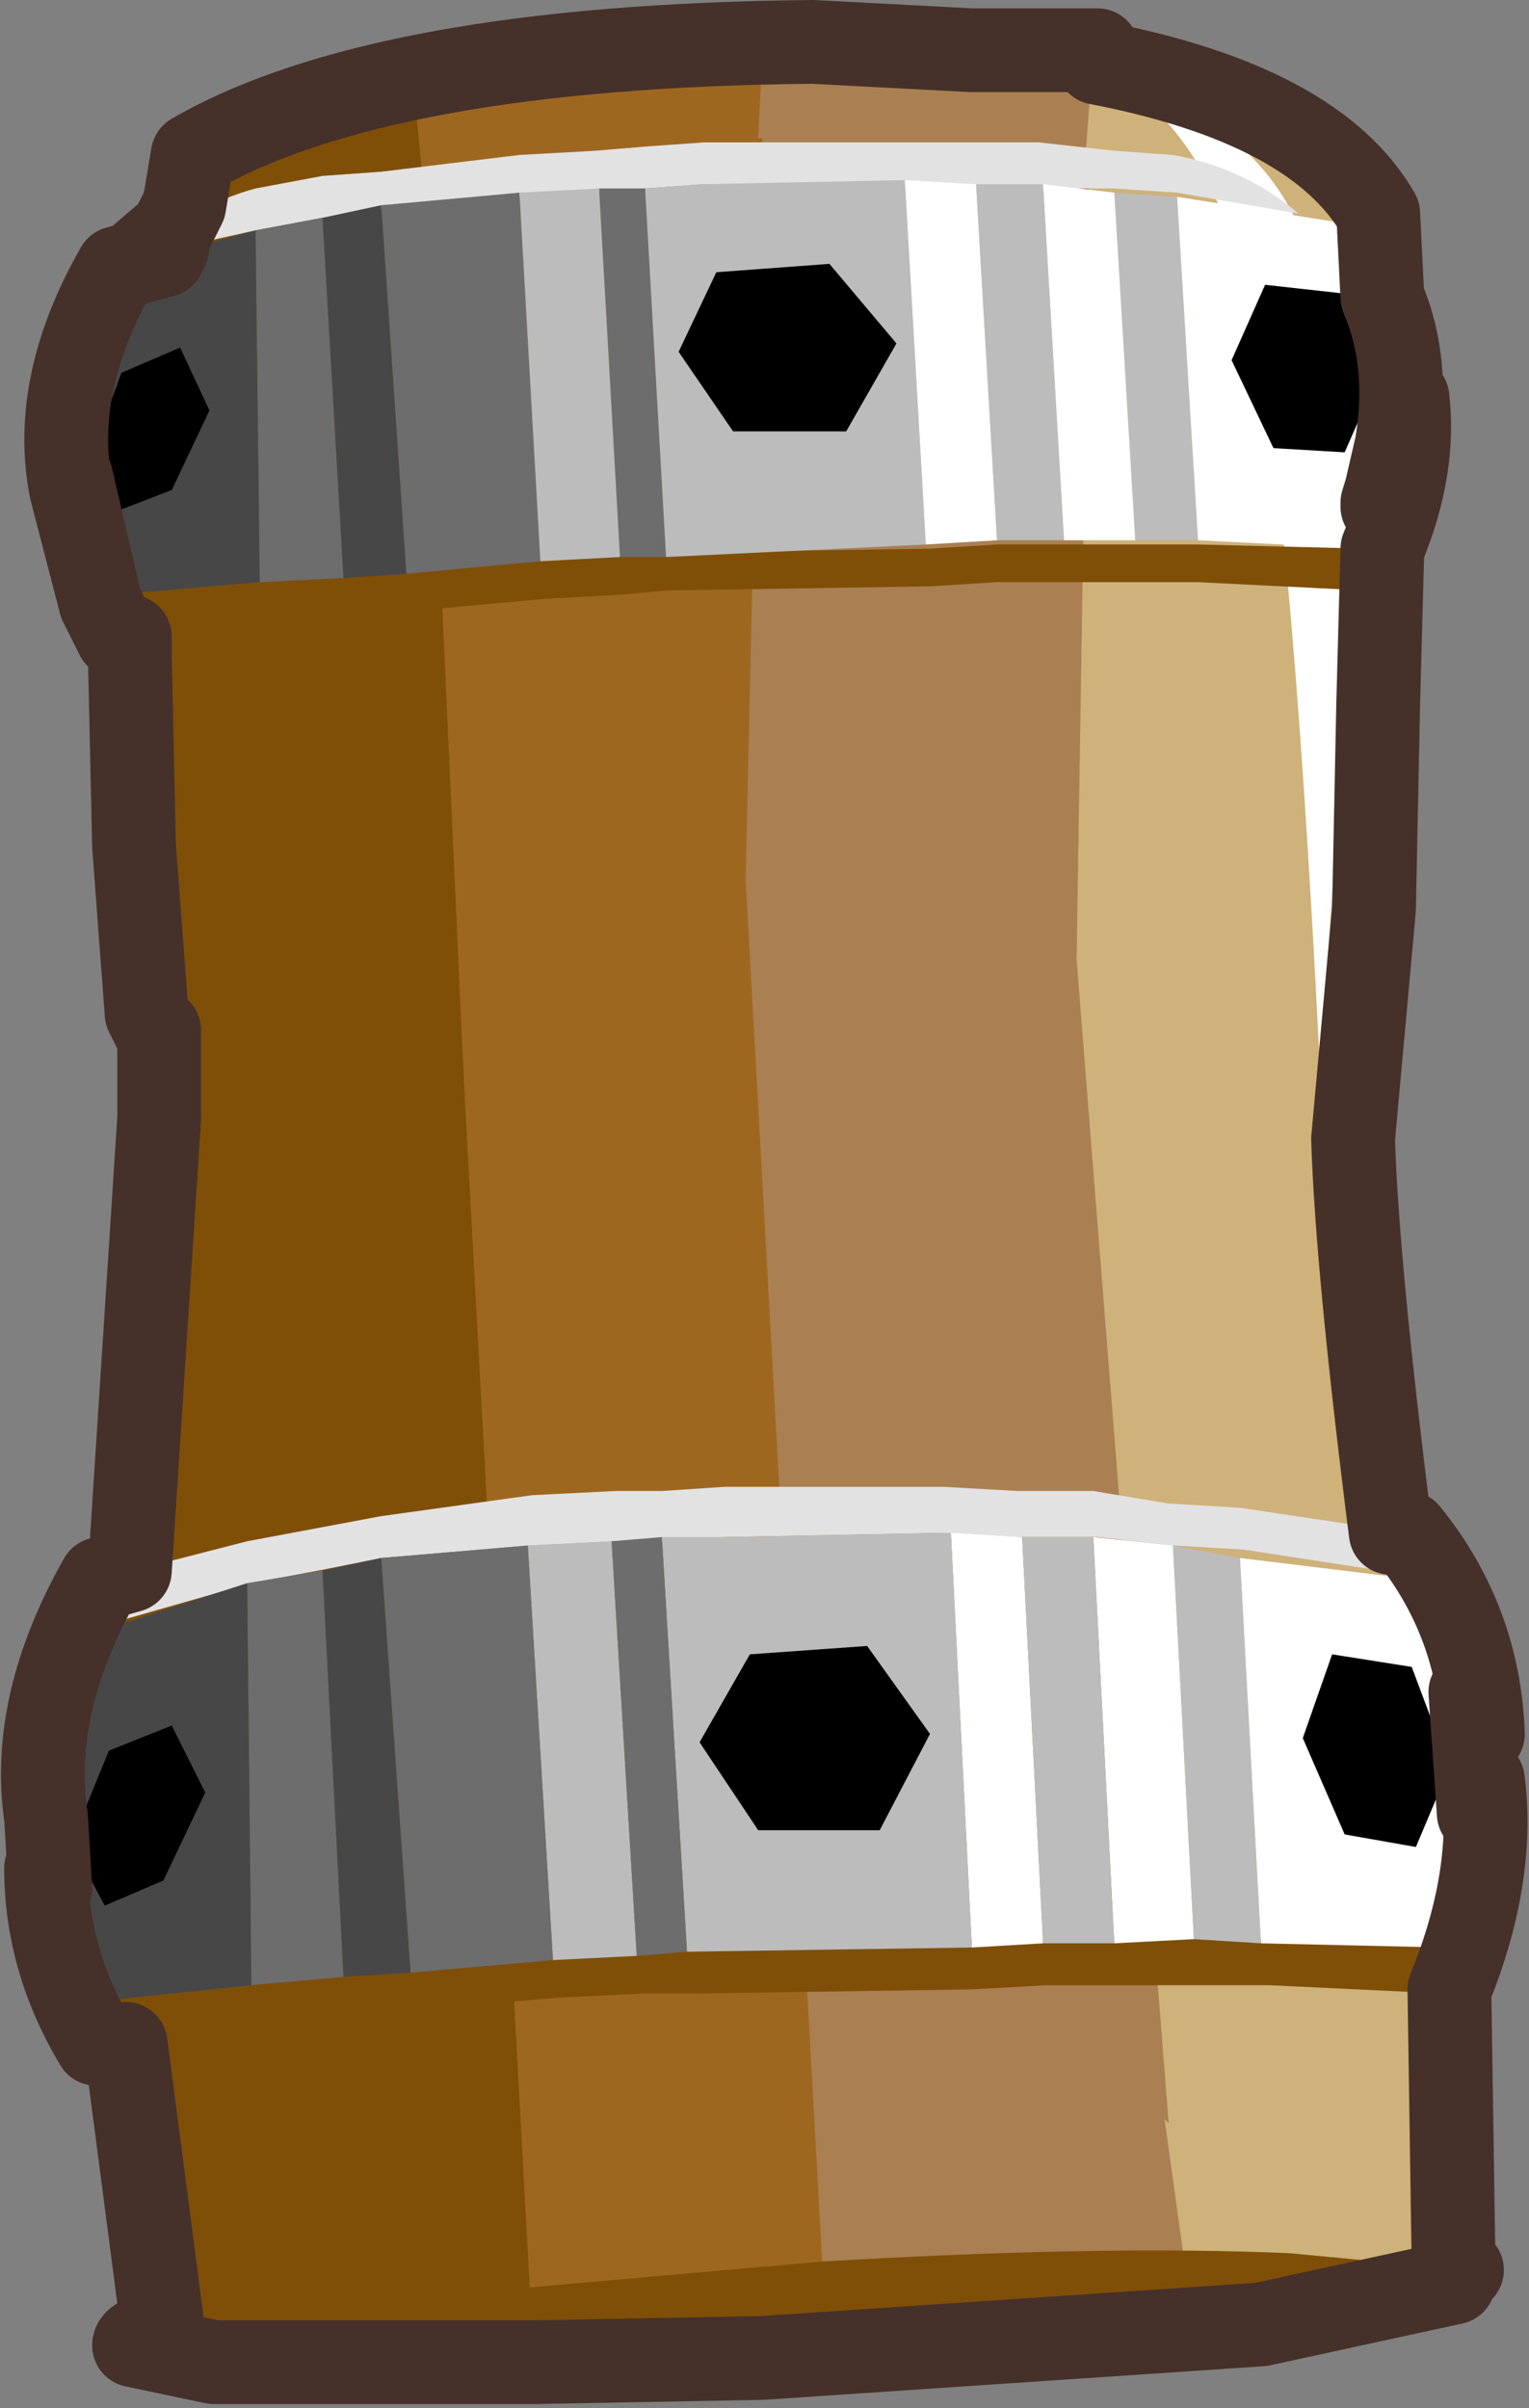 <?xml version="1.0" encoding="UTF-8" standalone="no"?>
<svg xmlns:xlink="http://www.w3.org/1999/xlink" height="28.75px" width="18.25px" xmlns="http://www.w3.org/2000/svg">
  <rect width="100%" height="100%" fill="#808080" stroke="none"/>
  <g transform="matrix(1.0, 0.0, 0.0, 1.0, 0.6, -10.2)">
    <path d="M1.45 21.9 L1.45 20.85 1.4 20.85 1.35 16.65 1.35 16.55 1.45 13.55 1.5 13.15 1.7 12.05 Q3.95 10.75 9.1 10.7 14.65 10.7 15.85 12.75 L15.85 14.05 15.9 16.75 15.85 18.6 15.8 21.05 15.55 23.8 Q15.65 26.2 16.5 32.3 16.8 34.35 16.75 37.4 16.6 37.3 16.75 37.45 L14.45 37.95 8.5 38.35 3.55 38.1 1.85 37.5 1.3 36.2 Q0.75 34.95 1.0 30.75 L1.4 22.85 1.45 21.9" fill="#ceb27a" fill-rule="evenodd" stroke="none"/>
    <path d="M12.25 21.65 L12.4 12.2 12.35 12.15 12.45 10.8 7.4 10.9 8.9 37.55 13.6 37.65 13.3 35.5 13.35 35.55 12.25 21.65" fill="#aa8052" fill-rule="evenodd" stroke="none"/>
    <path d="M9.25 37.85 L8.3 20.7 8.5 11.85 8.45 11.85 8.5 10.85 3.9 11.3 3.8 20.15 3.85 20.15 3.85 21.2 3.7 38.2 9.25 37.85" fill="#9e6720" fill-rule="evenodd" stroke="none"/>
    <path d="M0.8 14.85 Q1.5 12.6 1.75 12.25 2.2 11.65 4.35 11.35 L4.45 12.4 4.9 22.3 4.95 23.35 5.75 38.0 1.35 38.25 Q0.65 34.1 0.85 29.8 L1.3 23.55 1.3 22.85 1.3 22.5 1.25 22.5 1.15 22.3 1.0 20.3 0.95 18.05 0.9 16.9 0.8 14.85" fill="#7f4f08" fill-rule="evenodd" stroke="none"/>
    <path d="M14.3 13.75 Q14.8 15.85 15.15 22.85 15.8 15.35 14.9 12.9 14.35 11.65 12.7 11.15 13.85 11.8 14.3 13.75" fill="#ffffff" fill-rule="evenodd" stroke="none"/>
    <path d="M14.5 37.85 L8.8 38.3 3.25 38.4 1.05 38.2 3.55 37.7 9.2 37.2 Q12.55 37.0 14.8 37.1 L16.9 37.3 Q16.8 37.55 14.5 37.85" fill="#7f4f08" fill-rule="evenodd" stroke="none"/>
    <path d="M17.1 30.9 Q16.85 29.85 16.2 29.0 L14.25 28.7 13.4 28.65 12.5 28.55 11.6 28.55 10.65 28.5 8.05 28.55 7.3 28.6 6.75 28.6 5.75 28.65 3.95 28.8 3.2 28.95 2.4 29.1 0.65 29.6 Q-0.1 30.8 -0.05 31.9 -0.25 30.55 0.6 29.05 L2.35 28.6 3.15 28.45 3.95 28.3 5.75 28.05 6.75 28.0 7.3 28.0 8.05 27.95 10.65 27.95 11.55 28.0 12.45 28.0 13.35 28.15 14.2 28.2 16.2 28.5 Q17.05 29.55 17.1 30.9" fill="#e2e2e2" fill-rule="evenodd" stroke="none"/>
    <path d="M11.9 33.3 L12.75 33.3 13.65 33.3 14.5 33.3 16.6 33.4 17.1 31.45 Q17.25 32.6 16.65 34.0 L14.55 33.9 13.7 33.9 12.75 33.9 11.9 33.9 11.0 33.95 7.65 34.0 7.05 34.0 6.05 34.05 4.3 34.2 3.5 34.25 2.45 34.4 0.55 34.6 Q-0.05 33.6 -0.05 32.45 L0.55 34.0 2.45 33.85 3.5 33.75 4.3 33.7 6.05 33.55 7.05 33.5 7.65 33.5 11.0 33.35 11.9 33.3" fill="#7f4f08" fill-rule="evenodd" stroke="none"/>
    <path d="M10.75 28.5 L11.6 28.55 11.85 33.4 11.0 33.45 10.75 28.5 M12.45 28.55 L13.4 28.65 13.65 33.35 12.7 33.4 12.45 28.55 M14.2 28.8 L16.25 29.05 Q17.75 30.85 16.65 33.45 L14.45 33.4 14.2 28.8" fill="#ffffff" fill-rule="evenodd" stroke="none"/>
    <path d="M11.6 28.55 L12.45 28.55 12.7 33.4 11.85 33.4 11.6 28.55 M13.4 28.65 L14.2 28.8 14.45 33.4 13.65 33.35 13.4 28.65 M11.0 33.45 L7.6 33.5 7.3 28.55 8.0 28.55 10.75 28.5 11.0 33.45 M7.0 33.55 L6.0 33.6 5.7 28.65 6.7 28.6 7.0 33.55" fill="#bcbcbc" fill-rule="evenodd" stroke="none"/>
    <path d="M7.6 33.5 L7.0 33.55 6.7 28.6 7.3 28.55 7.6 33.5 M6.0 33.6 L4.3 33.75 3.95 28.8 5.7 28.65 6.0 33.6 M3.5 33.8 L2.4 33.9 2.35 29.1 3.25 28.95 3.5 33.8" fill="#6d6d6d" fill-rule="evenodd" stroke="none"/>
    <path d="M4.3 33.75 L3.5 33.8 3.25 28.95 3.95 28.8 4.3 33.75 M2.4 33.9 L0.5 34.1 Q-0.7 32.0 0.65 29.65 L2.35 29.1 2.4 33.9" fill="#474747" fill-rule="evenodd" stroke="none"/>
    <path d="M8.45 32.05 L7.75 31.0 8.35 29.95 9.75 29.85 10.5 30.9 9.9 32.05 8.45 32.05" fill="#000000" fill-rule="evenodd" stroke="none"/>
    <path d="M1.35 32.65 L0.65 32.95 0.25 32.2 0.7 31.1 1.45 30.8 1.85 31.6 1.35 32.65" fill="#000000" fill-rule="evenodd" stroke="none"/>
    <path d="M16.7 31.3 L16.3 32.25 15.45 32.1 14.95 30.95 15.3 29.95 16.25 30.1 16.7 31.3" fill="#000000" fill-rule="evenodd" stroke="none"/>
    <path d="M5.6 12.55 L3.95 12.7 3.25 12.8 2.45 12.95 1.1 13.25 Q1.7 12.65 2.45 12.45 L3.25 12.3 3.95 12.25 5.6 12.05 6.5 12.0 7.1 11.95 7.8 11.9 10.25 11.9 11.05 11.9 11.8 11.9 12.7 12.0 13.4 12.05 Q14.25 12.2 14.9 12.75 L13.45 12.5 12.7 12.45 11.8 12.45 11.05 12.45 10.25 12.4 7.8 12.4 7.1 12.45 6.5 12.5 5.6 12.55" fill="#e2e2e2" fill-rule="evenodd" stroke="none"/>
    <path d="M6.8 17.3 L5.9 17.35 4.25 17.5 3.55 17.55 2.5 17.65 0.8 17.8 Q0.25 16.95 0.25 15.9 0.35 16.65 0.8 17.3 L2.5 17.15 3.55 17.05 4.25 17.0 5.85 16.9 6.75 16.85 7.3 16.8 10.5 16.75 11.3 16.7 12.15 16.7 13.0 16.7 13.7 16.7 15.7 16.75 Q16.15 15.85 16.2 14.95 16.3 16.0 15.7 17.25 L13.7 17.15 13.0 17.15 12.15 17.15 11.3 17.15 10.5 17.2 7.35 17.25 6.8 17.3" fill="#7f4f08" fill-rule="evenodd" stroke="none"/>
    <path d="M5.6 12.5 L5.85 16.9 4.25 17.05 3.95 12.65 5.6 12.5 M6.8 16.85 L6.55 12.45 7.1 12.45 7.35 16.85 6.8 16.85 M2.45 12.95 L3.25 12.8 3.5 17.1 2.5 17.15 2.45 12.95" fill="#6d6d6d" fill-rule="evenodd" stroke="none"/>
    <path d="M5.85 16.9 L5.6 12.5 6.55 12.45 6.8 16.85 5.85 16.9 M7.35 16.85 L7.1 12.45 7.75 12.4 10.2 12.35 10.45 16.7 7.35 16.85 M11.05 12.4 L11.85 12.4 12.1 16.65 11.3 16.65 11.05 12.4 M12.7 12.5 L13.45 12.55 13.7 16.65 12.95 16.65 12.7 12.5" fill="#bcbcbc" fill-rule="evenodd" stroke="none"/>
    <path d="M3.95 12.65 L4.25 17.05 3.5 17.1 3.25 12.8 3.95 12.65 M2.5 17.15 L0.75 17.3 Q-0.4 15.5 0.8 13.4 L2.45 12.95 2.5 17.15" fill="#474747" fill-rule="evenodd" stroke="none"/>
    <path d="M10.2 12.35 L11.05 12.4 11.3 16.65 10.45 16.7 10.2 12.35 M11.85 12.4 L12.7 12.5 12.95 16.65 12.1 16.65 11.85 12.4 M13.45 12.55 L15.35 12.85 Q16.75 14.45 15.7 16.75 L13.7 16.65 13.45 12.55" fill="#ffffff" fill-rule="evenodd" stroke="none"/>
    <path d="M8.15 15.35 L7.5 14.4 7.95 13.45 9.3 13.35 10.1 14.3 9.5 15.35 8.15 15.35" fill="#000000" fill-rule="evenodd" stroke="none"/>
    <path d="M1.45 16.05 L0.8 16.3 0.5 15.6 0.85 14.65 1.55 14.35 1.9 15.1 1.45 16.05" fill="#000000" fill-rule="evenodd" stroke="none"/>
    <path d="M15.8 14.8 L15.45 15.6 14.6 15.55 14.1 14.5 14.5 13.6 15.4 13.7 15.8 14.8" fill="#000000" fill-rule="evenodd" stroke="none"/>
    <path d="M11.0 10.8 L9.1 10.7 Q3.95 10.75 1.7 12.05 L1.6 12.65 1.45 12.95 1.1 13.25 1.4 13.15 1.35 13.25 0.8 13.4 Q0.0 14.8 0.25 16.05 L0.25 15.9 0.4 16.55 0.6 17.4 0.8 17.8 0.95 17.8 0.95 18.05 1.0 20.3 1.15 22.3 1.25 22.5 1.3 22.5 1.3 22.85 1.3 23.55 0.95 28.95 0.6 29.05 Q-0.25 30.55 -0.05 31.9 L0.0 32.75 -0.05 32.5 Q-0.05 33.6 0.55 34.6 L0.9 34.6 1.35 38.05 Q1.0 38.1 1.0 38.2 L1.95 38.4 3.8 38.4 5.8 38.4 8.5 38.35 14.45 37.95 16.75 37.45 16.75 37.4 16.85 37.3 16.75 37.25 16.7 33.95 Q17.25 32.6 17.1 31.45 L17.05 31.85 16.95 30.4 17.1 30.9 Q17.05 29.55 16.2 28.5 L16.0 28.5 Q15.6 25.35 15.55 23.8 L15.8 21.05 15.85 18.6 15.9 16.75 Q16.3 15.8 16.2 14.95 L15.9 16.25 15.9 16.2 Q16.35 14.8 15.9 13.75 L15.85 12.75 Q15.1 11.45 12.5 10.95 L12.5 10.8 11.0 10.8 M0.4 16.55 L0.25 16.05 0.6 17.4" fill="none" stroke="#453129" stroke-linecap="round" stroke-linejoin="round" stroke-width="1.0"/>
  </g>
</svg>
